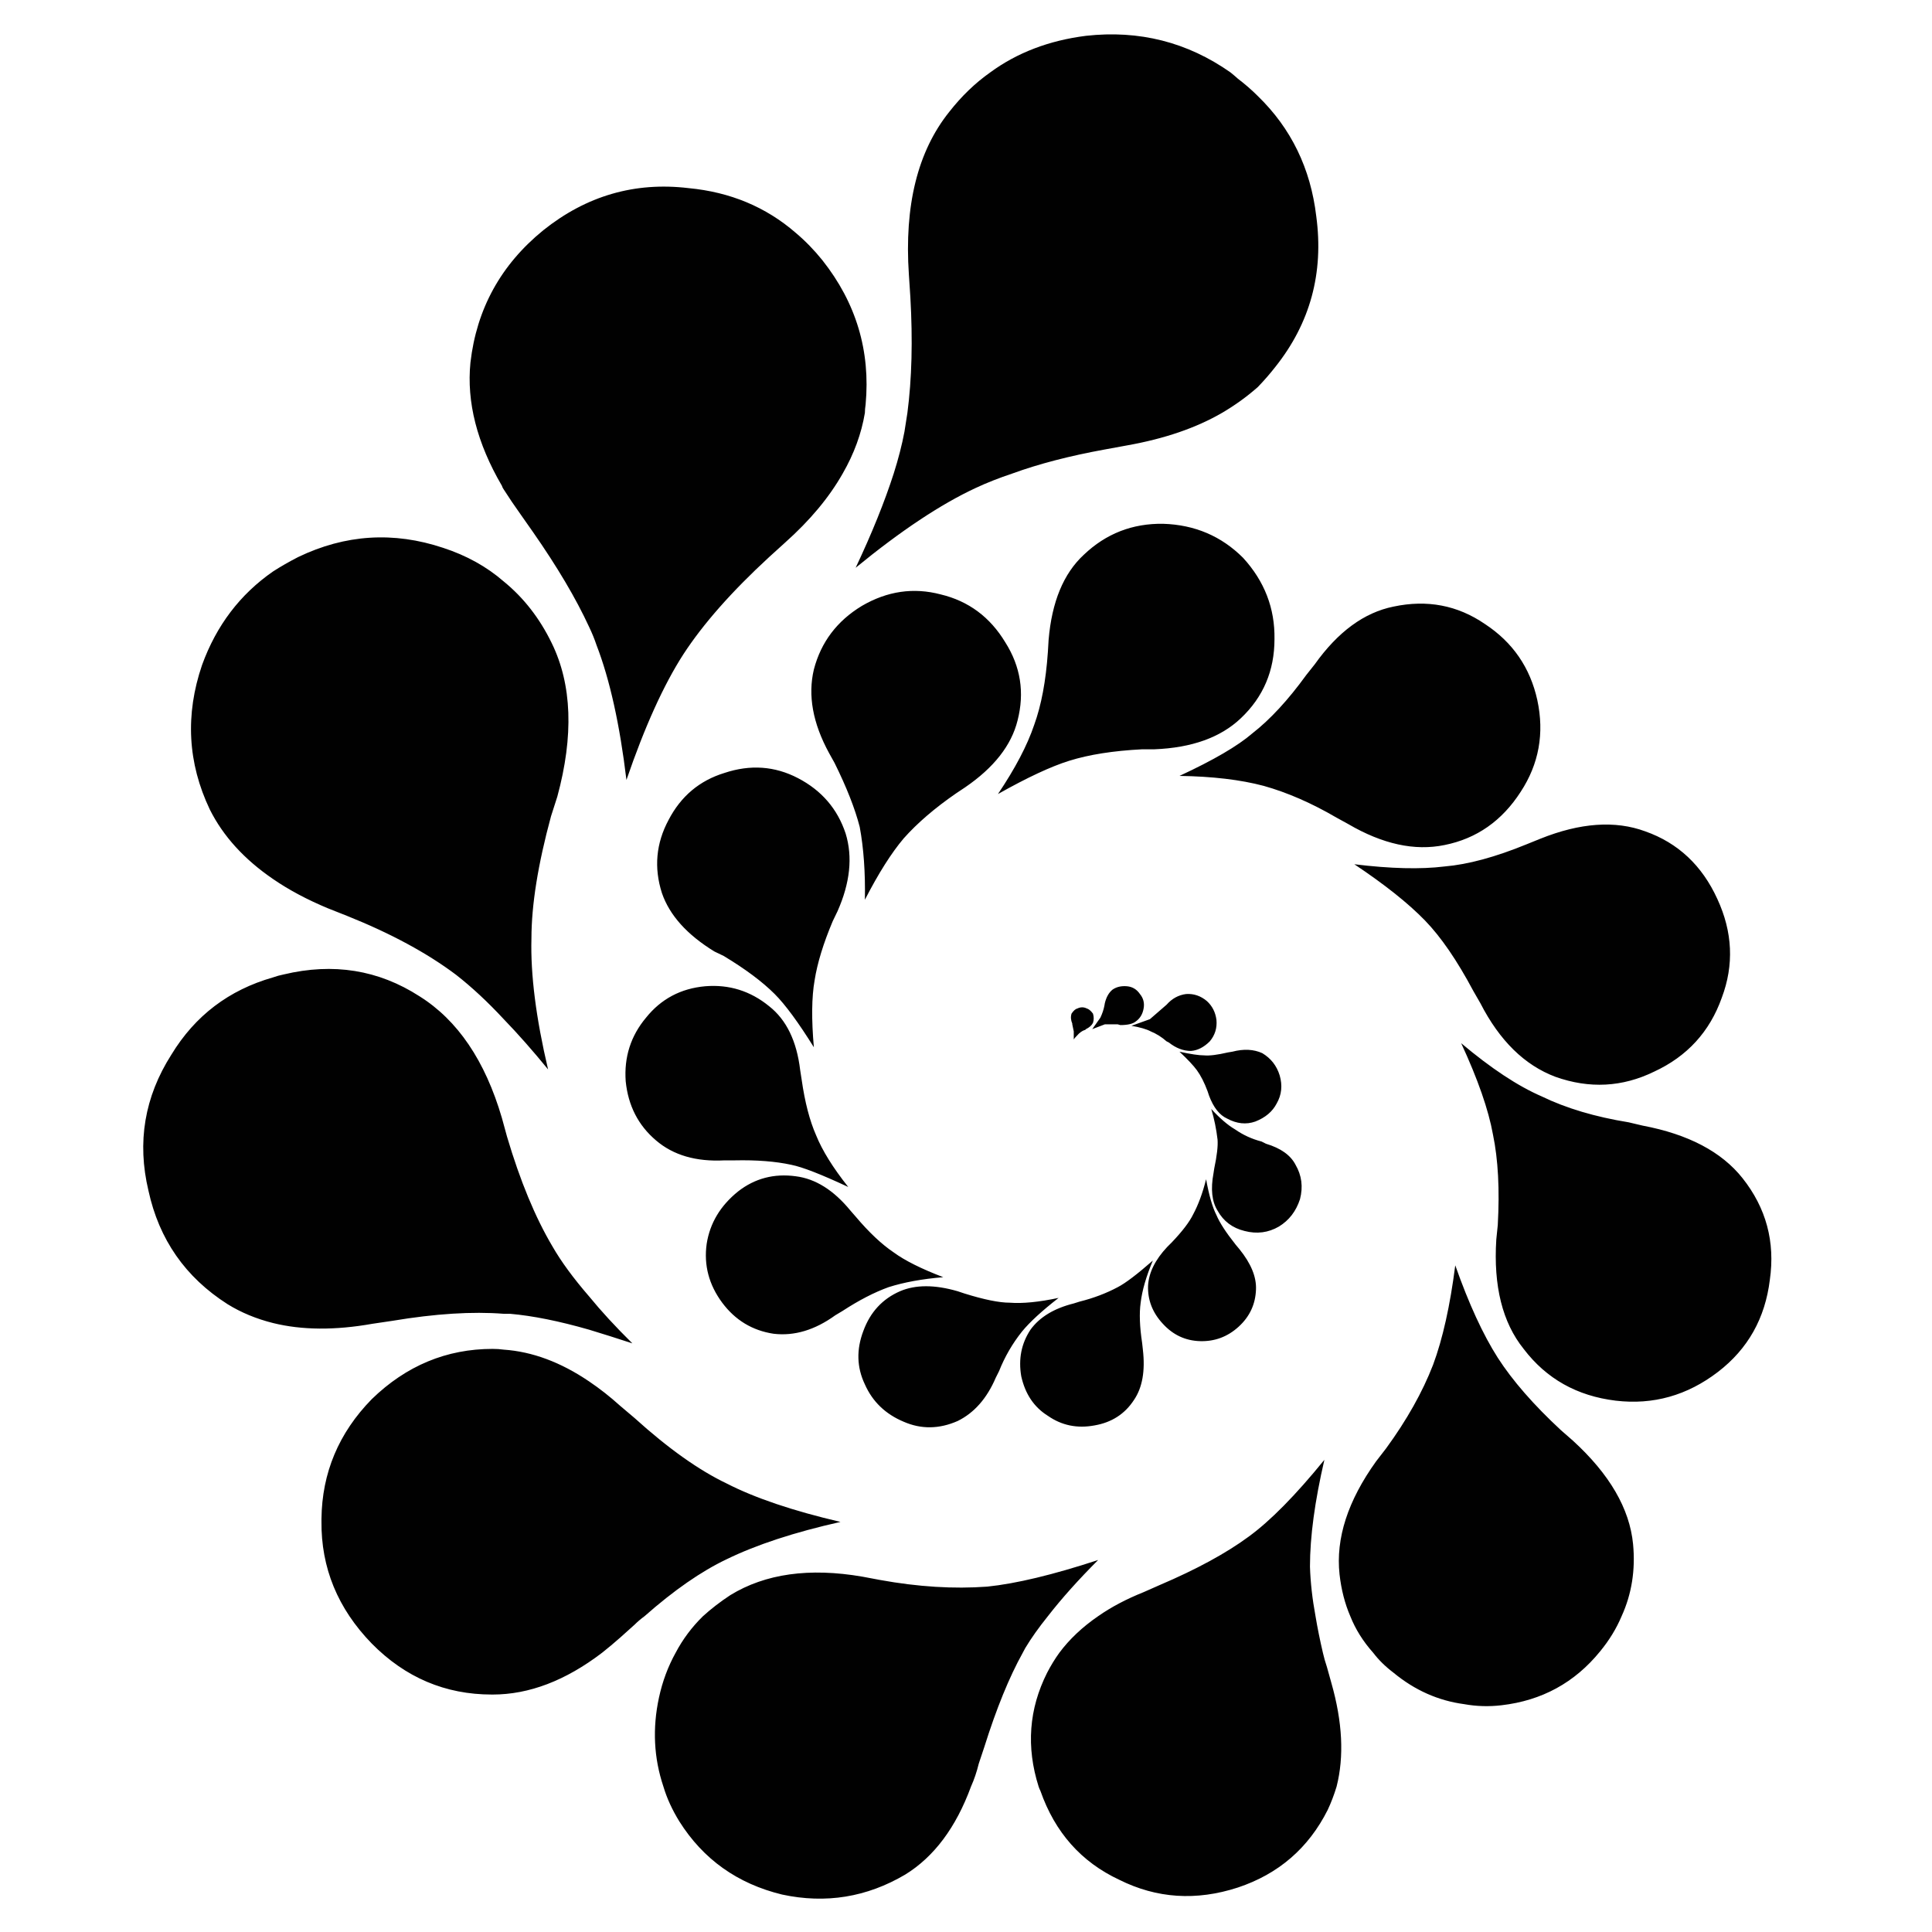 <?xml version="1.0" encoding="utf-8"?>
<!-- Generator: Adobe Illustrator 16.0.0, SVG Export Plug-In . SVG Version: 6.00 Build 0)  -->
<!DOCTYPE svg PUBLIC "-//W3C//DTD SVG 1.1//EN" "http://www.w3.org/Graphics/SVG/1.1/DTD/svg11.dtd">
<svg version="1.1" id="Layer_1" xmlns="http://www.w3.org/2000/svg" xmlns:xlink="http://www.w3.org/1999/xlink" x="0px" y="0px"
	 width="300px" height="300px" viewBox="0 0 300 300" enable-background="new 0 0 300 300" xml:space="preserve">
<path fill-rule="evenodd" clip-rule="evenodd" fill="#010101" d="M153.759,11.245c4.172-3.061,9.127-4.955,14.867-5.683
	c8.267-0.918,15.748,0.976,22.444,5.683c0.384,0.306,0.766,0.632,1.148,0.976c1.109,0.842,2.144,1.741,3.1,2.698
	c5.166,5.013,8.19,11.231,9.07,18.656c1.187,8.802-0.938,16.609-6.371,23.42c-0.805,1.033-1.703,2.066-2.699,3.1
	c-1.684,1.492-3.539,2.831-5.567,4.018c-4.019,2.334-8.936,4.018-14.753,5.051l-3.444,0.631c-5.472,0.995-10.257,2.239-14.351,3.731
	c-2.066,0.689-3.96,1.435-5.683,2.239c-5.435,2.525-11.653,6.658-18.656,12.398c2.526-5.357,4.497-10.236,5.913-14.638
	c0.728-2.296,1.282-4.458,1.665-6.486c0.153-0.957,0.306-1.932,0.459-2.927c0.689-5.281,0.842-11.271,0.459-17.968l-0.229-3.501
	c-0.727-10.716,1.358-19.134,6.257-25.257C149.301,14.938,151.425,12.891,153.759,11.245z M130.855,73.527
	c-2.104,3.712-5.089,7.291-8.955,10.734l-2.468,2.239c-5.817,5.357-10.256,10.39-13.318,15.097
	c-3.061,4.745-6.008,11.251-8.84,19.517c-1.033-8.61-2.583-15.595-4.649-20.952c-0.306-0.919-0.689-1.856-1.148-2.813
	c-2.028-4.4-4.937-9.318-8.726-14.752l-1.894-2.698c-0.957-1.34-1.837-2.641-2.641-3.904c-0.115-0.153-0.21-0.344-0.287-0.574
	c-3.865-6.62-5.491-12.992-4.879-19.115c0.957-8.343,4.726-15.193,11.309-20.55c6.697-5.357,14.217-7.539,22.559-6.544
	c6.468,0.613,12.017,2.928,16.647,6.946c1.493,1.263,2.87,2.679,4.133,4.248c5.243,6.621,7.481,14.083,6.716,22.387
	c-0.076,0.498-0.115,0.938-0.115,1.321C133.764,67.328,132.616,70.466,130.855,73.527z M180.624,81.334
	c4.897,0.153,9.031,1.914,12.398,5.281c3.33,3.636,4.957,7.845,4.879,12.628c0,4.899-1.741,8.994-5.223,12.285
	c-3.139,2.985-7.615,4.592-13.433,4.822h-1.894c-4.479,0.229-8.248,0.823-11.31,1.779c-2.831,0.88-6.523,2.603-11.078,5.167
	c2.679-3.98,4.555-7.558,5.625-10.734c1.11-3.062,1.817-6.831,2.125-11.309l0.114-1.894c0.497-5.894,2.314-10.294,5.453-13.203
	C171.727,82.865,175.84,81.258,180.624,81.334z M68.803,85.066c3.636,1.186,6.773,2.927,9.414,5.223
	c3.1,2.526,5.587,5.721,7.462,9.586c3.138,6.429,3.425,14.37,0.861,23.822l-0.976,3.042c-2.028,7.462-3.042,13.795-3.042,19
	c-0.153,5.588,0.708,12.36,2.583,20.32c-2.373-2.908-4.668-5.51-6.888-7.806c-2.487-2.679-4.956-4.976-7.405-6.889
	c-4.478-3.368-10.103-6.41-16.876-9.127l-3.042-1.205c-3.214-1.34-6.046-2.851-8.496-4.535c-4.477-3.062-7.75-6.659-9.816-10.792
	c-3.444-7.233-3.846-14.715-1.206-22.445c2.22-6.123,5.894-10.964,11.021-14.523c1.187-0.765,2.487-1.511,3.903-2.238
	C53.61,82.98,61.111,82.501,68.803,85.066z M42.397,151.768c0.536-0.191,1.09-0.344,1.665-0.459
	c7.692-1.837,14.714-0.708,21.067,3.386c5.932,3.714,10.199,10.008,12.801,18.886l0.804,2.928c2.028,6.851,4.381,12.533,7.061,17.05
	c1.339,2.334,3.234,4.917,5.683,7.749c1.875,2.296,4.114,4.726,6.716,7.29c-2.335-0.766-4.573-1.474-6.716-2.124
	c-4.669-1.34-8.764-2.162-12.285-2.469c-0.306,0-0.631,0-0.976,0c-4.86-0.382-10.62-0.019-17.278,1.091l-3.1,0.46
	c-5.816,1.032-10.963,0.994-15.441-0.115c-2.602-0.65-4.956-1.627-7.061-2.928c-6.544-4.171-10.638-10.045-12.284-17.622
	c-1.798-7.539-0.612-14.581,3.559-21.125C30.285,157.719,35.547,153.72,42.397,151.768z M156.113,99.761
	c2.372,3.75,3.003,7.788,1.894,12.112c-0.956,3.865-3.674,7.329-8.151,10.39l-1.378,0.918c-3.329,2.296-6.046,4.631-8.151,7.003
	c-1.913,2.258-3.922,5.434-6.027,9.529c0.077-4.248-0.191-8.017-0.803-11.308c-0.728-2.832-2.028-6.142-3.904-9.931l-0.861-1.549
	c-2.525-4.631-3.31-8.955-2.353-12.973c1.11-4.248,3.597-7.539,7.462-9.874c3.942-2.296,8.017-2.889,12.227-1.779
	C150.391,93.332,153.74,95.819,156.113,99.761z M103.819,127.314c1.913-3.674,4.802-6.104,8.667-7.29
	c4.018-1.339,7.826-1.071,11.423,0.804c3.673,1.913,6.142,4.783,7.405,8.61c1.11,3.635,0.689,7.654-1.263,12.055l-0.747,1.55
	c-1.454,3.444-2.392,6.506-2.813,9.184c-0.459,2.603-0.498,6.066-0.115,10.391c-2.411-3.866-4.439-6.621-6.084-8.267
	c-1.914-1.913-4.554-3.884-7.922-5.913l-1.435-0.689c-4.248-2.602-6.965-5.625-8.151-9.069
	C101.522,134.738,101.867,130.949,103.819,127.314z M124.484,167.669c0.497,3.482,1.244,6.353,2.238,8.61
	c0.957,2.372,2.622,5.051,4.994,8.036c-4.171-1.952-7.118-3.1-8.84-3.444c-2.45-0.535-5.396-0.766-8.84-0.689h-1.55
	c-4.401,0.23-7.94-0.804-10.62-3.1c-2.755-2.334-4.324-5.396-4.707-9.185c-0.268-3.749,0.785-7.041,3.157-9.873
	c2.334-2.908,5.396-4.535,9.184-4.879c3.712-0.306,7.022,0.727,9.932,3.1c2.678,2.104,4.286,5.414,4.821,9.931L124.484,167.669z
	 M109.731,193.154c0.498-3.214,2.124-5.931,4.879-8.15c2.602-2.028,5.587-2.813,8.955-2.354c3.062,0.383,5.894,2.163,8.496,5.338
	l0.803,0.92c2.067,2.448,4.037,4.305,5.913,5.567c1.722,1.263,4.286,2.545,7.692,3.846c-3.253,0.269-6.084,0.784-8.495,1.55
	c-2.22,0.805-4.592,2.028-7.119,3.675l-1.148,0.688c-3.176,2.296-6.372,3.253-9.586,2.87c-3.291-0.498-5.95-2.105-7.979-4.822
	C110.075,199.489,109.272,196.446,109.731,193.154z M177.007,154.351c0.536,0.651,0.728,1.396,0.574,2.239
	c-0.152,0.88-0.554,1.549-1.205,2.009c-0.459,0.384-1.263,0.574-2.411,0.574l-0.402-0.114h-2.009l-1.951,0.745l1.263-1.779
	c0.306-0.65,0.517-1.282,0.631-1.895l0.058-0.344c0.229-0.957,0.632-1.665,1.206-2.124c0.612-0.421,1.359-0.593,2.238-0.517
	C175.84,153.222,176.51,153.623,177.007,154.351z M178.672,160.148c-0.65-0.345-1.645-0.632-2.984-0.861l2.87-1.032l2.583-2.239
	c0.842-0.958,1.855-1.512,3.042-1.665c1.187-0.076,2.258,0.287,3.215,1.091c0.842,0.765,1.339,1.741,1.492,2.928
	c0.114,1.264-0.229,2.373-1.033,3.329c-0.919,0.919-1.894,1.416-2.928,1.492c-1.187,0-2.334-0.439-3.444-1.32l-0.344-0.172
	C180.413,161.047,179.59,160.531,178.672,160.148z M169.717,157.394c0.152,0.496,0.152,0.976,0,1.435
	c-0.19,0.383-0.555,0.708-1.091,0.976l-0.114,0.115c-0.306,0.076-0.631,0.268-0.977,0.574c-0.458,0.459-0.727,0.765-0.803,0.918
	v-1.263l-0.229-1.09v-0.116c-0.23-0.534-0.269-1.053-0.115-1.549c0.307-0.46,0.611-0.728,0.919-0.804c0.498-0.23,0.976-0.23,1.435,0
	C169.047,156.666,169.373,156.934,169.717,157.394z M156.802,202.282c1.989,0.153,4.516-0.096,7.576-0.746
	c-2.601,2.027-4.495,3.77-5.682,5.224c-1.493,1.876-2.68,3.923-3.56,6.142l-0.517,1.034c-1.377,3.214-3.349,5.453-5.912,6.716
	c-2.87,1.263-5.664,1.301-8.381,0.115c-2.832-1.187-4.84-3.119-6.027-5.799c-1.263-2.641-1.339-5.415-0.229-8.323
	c1.071-2.908,2.965-4.956,5.682-6.142c2.411-1.034,5.396-1.034,8.956,0l1.033,0.344
	C152.803,201.804,155.155,202.282,156.802,202.282z M167.65,202.11c2.143-0.536,4.114-1.282,5.912-2.239
	c1.187-0.613,3.005-1.989,5.453-4.133c-1.032,2.449-1.663,4.63-1.894,6.544c-0.229,1.646-0.153,3.731,0.23,6.257l0.114,1.034
	c0.382,3.29-0.076,5.893-1.378,7.807c-1.416,2.181-3.464,3.501-6.142,3.961c-2.679,0.497-5.091,0-7.232-1.494
	c-2.145-1.338-3.521-3.386-4.134-6.142c-0.459-2.68,0.019-5.09,1.435-7.232c1.416-1.952,3.655-3.311,6.717-4.075L167.65,202.11z
	 M181.944,192.926c1.645-1.722,2.755-3.177,3.329-4.363c0.804-1.492,1.473-3.31,2.009-5.453c0.46,2.525,0.995,4.381,1.607,5.568
	c0.498,1.187,1.492,2.717,2.984,4.593l0.574,0.688c1.8,2.22,2.661,4.305,2.583,6.257c-0.076,2.296-0.976,4.229-2.697,5.798
	c-1.722,1.568-3.731,2.314-6.027,2.238c-2.258-0.076-4.172-0.976-5.74-2.697c-1.607-1.722-2.372-3.693-2.296-5.913
	c0.114-2.028,1.109-4.037,2.984-6.027L181.944,192.926z M238.715,108.715c1.11,5.166,0.249,9.912-2.583,14.236
	c-2.908,4.516-6.85,7.271-11.825,8.266c-4.63,0.957-9.624-0.134-14.981-3.272l-1.779-0.976c-3.866-2.258-7.635-3.904-11.31-4.937
	c-3.597-0.956-7.959-1.473-13.087-1.55c5.281-2.449,9.05-4.649,11.308-6.602c2.756-2.142,5.55-5.166,8.381-9.069l1.321-1.665
	c3.598-5.052,7.673-8.036,12.227-8.955c5.205-1.109,9.931-0.21,14.179,2.698C234.889,99.723,237.606,103.664,238.715,108.715z
	 M239.175,130.241c6.2-2.487,11.634-2.87,16.303-1.148c5.09,1.799,8.821,5.3,11.193,10.505c2.372,5.127,2.603,10.236,0.688,15.326
	c-1.875,5.281-5.377,9.108-10.504,11.48c-4.938,2.411-10.046,2.679-15.327,0.804c-4.783-1.798-8.668-5.605-11.652-11.423
	l-1.091-1.895c-2.526-4.746-5.033-8.4-7.52-10.964c-2.603-2.679-6.258-5.587-10.965-8.725c5.626,0.688,10.294,0.804,14.006,0.344
	c3.637-0.306,7.885-1.454,12.744-3.444L239.175,130.241z M185.847,166.176c-0.535-0.727-1.435-1.685-2.697-2.87
	c1.723,0.383,3.004,0.573,3.846,0.573c0.804,0.076,2.028-0.076,3.674-0.458l0.688-0.115c1.762-0.459,3.311-0.383,4.65,0.229
	c1.339,0.804,2.238,1.952,2.697,3.444c0.46,1.568,0.307,3.023-0.459,4.362c-0.65,1.264-1.761,2.2-3.329,2.813
	c-1.416,0.498-2.87,0.345-4.362-0.458c-1.187-0.536-2.124-1.723-2.813-3.56l-0.23-0.688
	C187.015,168.108,186.459,167.019,185.847,166.176z M191.76,175.359c1.263,0.882,2.641,1.512,4.133,1.896l0.689,0.344
	c2.296,0.689,3.826,1.779,4.592,3.272c0.957,1.646,1.187,3.424,0.688,5.338c-0.611,1.876-1.702,3.291-3.271,4.248
	c-1.646,0.958-3.425,1.187-5.339,0.688c-1.874-0.458-3.271-1.511-4.19-3.157c-0.88-1.415-1.09-3.348-0.631-5.797l0.115-0.746
	c0.42-1.991,0.593-3.482,0.516-4.478c-0.19-1.646-0.516-3.233-0.976-4.765C189.426,173.658,190.65,174.71,191.76,175.359z
	 M255.075,174.786c7.079,1.34,12.246,4.056,15.498,8.151c3.675,4.631,5.091,9.893,4.248,15.786
	c-0.727,5.97-3.405,10.733-8.036,14.293c-4.783,3.673-10.084,5.167-15.9,4.478c-6.008-0.728-10.772-3.405-14.293-8.037
	c-3.291-4.094-4.707-9.758-4.248-16.99l0.229-2.239c0.306-5.511,0.058-10.199-0.747-14.063c-0.688-3.827-2.334-8.554-4.936-14.179
	c4.63,3.903,8.802,6.659,12.514,8.267c3.788,1.836,8.285,3.175,13.49,4.019L255.075,174.786z M242.389,222.086l1.838,1.607
	c5.701,5.205,8.82,10.563,9.355,16.073c0.384,4.019-0.21,7.749-1.778,11.193c-0.805,1.914-1.914,3.731-3.33,5.453
	c-3.941,4.86-9.05,7.654-15.326,8.381c-1.952,0.229-3.884,0.173-5.798-0.173c-4.018-0.536-7.673-2.161-10.964-4.879
	c-1.263-0.956-2.314-1.989-3.157-3.099c-1.569-1.761-2.756-3.655-3.56-5.684c-0.842-1.952-1.396-4.113-1.665-6.487
	c-0.611-5.586,1.283-11.44,5.684-17.564l1.551-2.009c3.214-4.402,5.644-8.726,7.289-12.974c1.492-4.018,2.641-9.165,3.444-15.441
	c2.104,5.971,4.306,10.754,6.602,14.351C234.869,214.394,238.141,218.146,242.389,222.086z M204.273,250.96
	c0.307,1.837,0.689,3.731,1.147,5.684c0.154,0.688,0.364,1.435,0.633,2.237l0.688,2.469c1.722,6.047,1.99,11.404,0.804,16.073
	c-0.383,1.263-0.842,2.469-1.378,3.616c-2.984,5.932-7.635,9.949-13.949,12.055c-6.467,2.104-12.608,1.702-18.427-1.206
	c-5.894-2.755-9.968-7.347-12.226-13.776c-0.115-0.229-0.211-0.459-0.287-0.688c-1.952-6.162-1.512-12.055,1.319-17.681
	c0.574-1.11,1.205-2.143,1.896-3.099c1.568-2.105,3.577-4.001,6.026-5.684c2.028-1.416,4.382-2.66,7.061-3.731l2.469-1.091
	c5.74-2.448,10.352-4.955,13.834-7.52c3.367-2.449,7.29-6.43,11.768-11.939c-1.492,6.43-2.239,11.959-2.239,16.589
	C203.489,245.717,203.776,248.281,204.273,250.96z M158.811,256.644c-2.105,3.788-4.095,8.667-5.97,14.638l-0.861,2.583
	c-0.307,1.263-0.708,2.448-1.206,3.559c-2.334,6.353-5.74,10.906-10.217,13.662c-5.97,3.521-12.342,4.554-19.115,3.099
	c-6.927-1.684-12.246-5.471-15.958-11.365c-1.109-1.799-1.932-3.598-2.468-5.396c-1.492-4.44-1.722-9.05-0.689-13.834
	c0.536-2.488,1.397-4.803,2.583-6.945c1.11-2.105,2.526-4.001,4.248-5.684c1.263-1.147,2.679-2.239,4.248-3.272
	c5.434-3.329,12.265-4.285,20.492-2.87l2.756,0.517c5.893,1.072,11.442,1.416,16.646,1.034c4.477-0.46,10.218-1.838,17.221-4.134
	c-3.062,3.062-5.664,5.97-7.806,8.726c-1.418,1.761-2.584,3.405-3.503,4.937C159.06,256.164,158.925,256.413,158.811,256.644z
	 M98.538,220.192c5.204,4.707,9.969,8.094,14.293,10.16c4.4,2.258,10.294,4.248,17.68,5.97c-7.157,1.606-13.05,3.54-17.68,5.798
	c-3.942,1.874-8.19,4.822-12.744,8.84c-0.574,0.421-1.091,0.861-1.55,1.319l-2.239,2.01c-0.956,0.843-1.894,1.627-2.812,2.354
	c-5.664,4.323-11.328,6.485-16.992,6.485H76.38c-7.233,0-13.452-2.641-18.656-7.921c-5.281-5.436-7.883-11.768-7.807-19.001
	c0-0.152,0-0.267,0-0.345c0.077-7.156,2.679-13.355,7.807-18.599c5.357-5.204,11.614-7.807,18.771-7.807
	c0.613,0,1.187,0.04,1.722,0.116c4.439,0.305,8.859,1.95,13.26,4.937c1.646,1.108,3.253,2.372,4.821,3.788L98.538,220.192z"/>
</svg>
